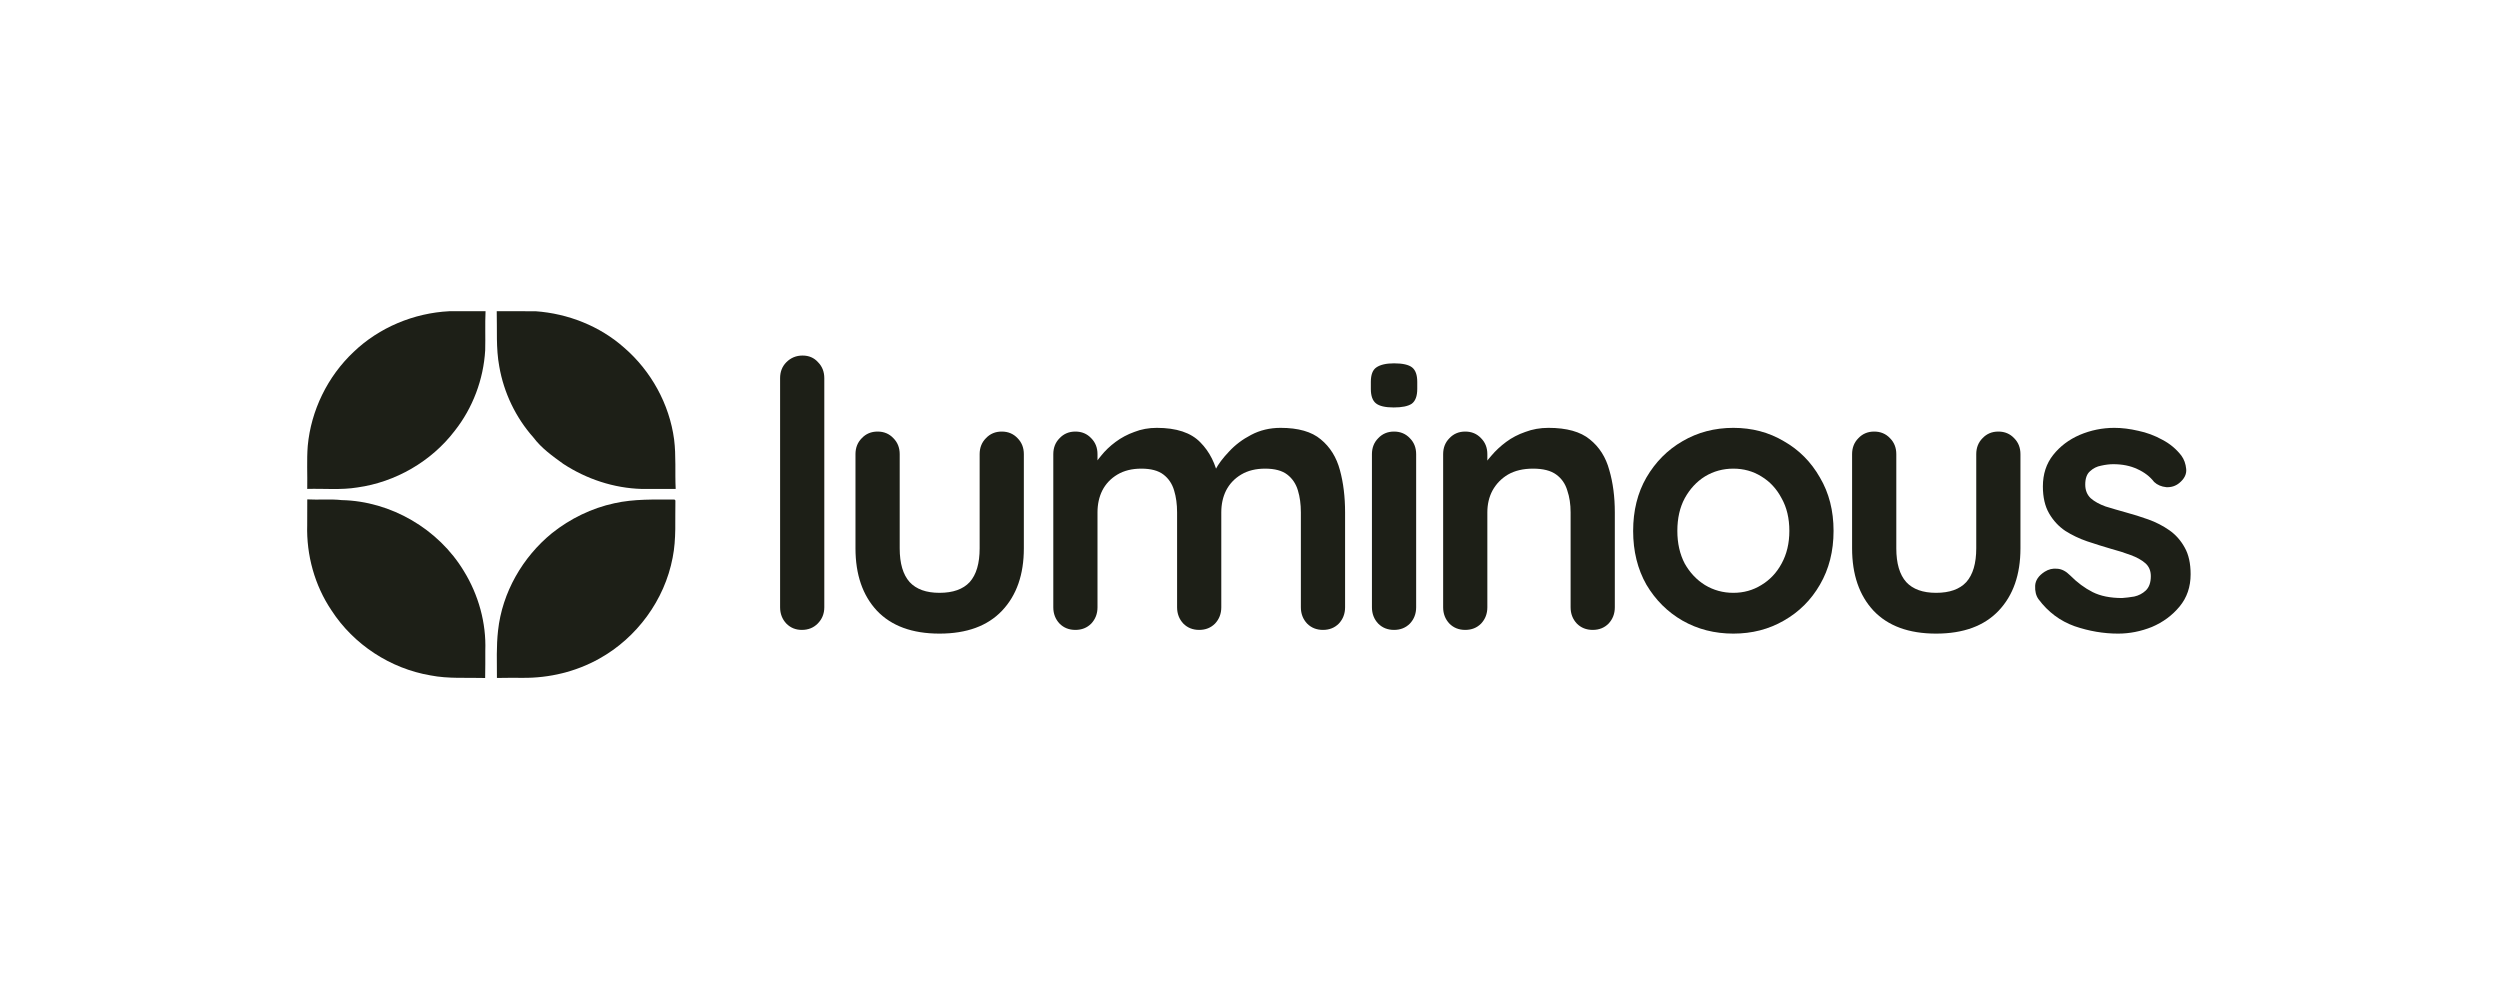 <svg width="182" height="72" viewBox="0 0 182 72" fill="none" xmlns="http://www.w3.org/2000/svg">
<path d="M25.736 25.628C27.603 23.834 30.138 22.787 32.708 22.657C33.587 22.657 34.469 22.662 35.348 22.654C35.303 23.603 35.348 24.554 35.322 25.503C35.198 27.623 34.419 29.696 33.106 31.36C31.4 33.597 28.791 35.098 26.021 35.486C24.812 35.683 23.584 35.558 22.367 35.593C22.388 34.548 22.322 33.501 22.404 32.46C22.641 29.877 23.853 27.403 25.736 25.628Z" fill="#1D1F17"/>
<path d="M36.162 22.654C37.105 22.665 38.048 22.649 38.993 22.659C41.346 22.827 43.667 23.735 45.439 25.311C47.393 26.999 48.732 29.412 49.075 31.989C49.225 33.185 49.131 34.394 49.189 35.595C48.365 35.593 47.544 35.59 46.719 35.595C44.694 35.539 42.703 34.88 41.008 33.77C40.226 33.206 39.423 32.635 38.837 31.854C37.551 30.408 36.677 28.593 36.347 26.68C36.099 25.351 36.199 23.996 36.162 22.654Z" fill="#1D1F17"/>
<path d="M22.369 36.355C23.206 36.403 24.046 36.315 24.88 36.408C28.453 36.485 31.921 38.505 33.772 41.58C34.833 43.302 35.404 45.343 35.33 47.37C35.327 48.035 35.337 48.696 35.319 49.358C33.993 49.318 32.655 49.427 31.342 49.169C28.427 48.675 25.747 46.929 24.133 44.436C22.91 42.624 22.3 40.41 22.364 38.223C22.364 37.599 22.364 36.977 22.369 36.355Z" fill="#1D1F17"/>
<path d="M44.727 36.637C46.164 36.315 47.645 36.368 49.105 36.368L49.169 36.432C49.137 37.822 49.245 39.228 48.968 40.602C48.384 43.684 46.356 46.437 43.629 47.949C41.931 48.901 39.982 49.368 38.041 49.347C37.42 49.35 36.797 49.336 36.176 49.355C36.176 48.204 36.129 47.048 36.258 45.903C36.559 43.131 38.049 40.551 40.19 38.808C41.516 37.755 43.074 36.993 44.727 36.637Z" fill="#1D1F17"/>
<path d="M60.009 44.211C60.009 44.679 59.848 45.074 59.527 45.398C59.223 45.704 58.838 45.857 58.374 45.857C57.926 45.857 57.551 45.704 57.247 45.398C56.943 45.074 56.791 44.679 56.791 44.211V27.531C56.791 27.063 56.943 26.676 57.247 26.37C57.569 26.047 57.962 25.884 58.427 25.884C58.892 25.884 59.267 26.047 59.554 26.37C59.857 26.676 60.009 27.063 60.009 27.531V44.211Z" fill="#1D1F17"/>
<path d="M72.927 31.418C73.392 31.418 73.777 31.579 74.081 31.903C74.384 32.209 74.536 32.596 74.536 33.064V39.919C74.536 41.827 74.009 43.338 72.954 44.454C71.899 45.569 70.379 46.127 68.394 46.127C66.41 46.127 64.89 45.569 63.835 44.454C62.798 43.338 62.279 41.827 62.279 39.919V33.064C62.279 32.596 62.431 32.209 62.735 31.903C63.039 31.579 63.424 31.418 63.889 31.418C64.354 31.418 64.738 31.579 65.042 31.903C65.346 32.209 65.498 32.596 65.498 33.064V39.919C65.498 41.017 65.74 41.836 66.222 42.376C66.705 42.897 67.429 43.158 68.394 43.158C69.378 43.158 70.111 42.897 70.594 42.376C71.077 41.836 71.318 41.017 71.318 39.919V33.064C71.318 32.596 71.47 32.209 71.774 31.903C72.078 31.579 72.462 31.418 72.927 31.418Z" fill="#1D1F17"/>
<path d="M84.216 31.148C85.647 31.148 86.702 31.498 87.382 32.2C88.061 32.884 88.508 33.775 88.722 34.872L88.266 34.629L88.481 34.197C88.695 33.784 89.026 33.343 89.473 32.875C89.92 32.389 90.457 31.984 91.082 31.66C91.726 31.319 92.441 31.148 93.228 31.148C94.516 31.148 95.49 31.427 96.151 31.984C96.831 32.542 97.296 33.289 97.546 34.224C97.797 35.142 97.922 36.168 97.922 37.301V44.211C97.922 44.679 97.77 45.074 97.466 45.398C97.162 45.704 96.778 45.857 96.312 45.857C95.848 45.857 95.463 45.704 95.159 45.398C94.855 45.074 94.703 44.679 94.703 44.211V37.301C94.703 36.708 94.632 36.177 94.489 35.709C94.346 35.223 94.086 34.836 93.711 34.548C93.336 34.26 92.799 34.117 92.102 34.117C91.422 34.117 90.841 34.26 90.358 34.548C89.875 34.836 89.509 35.223 89.259 35.709C89.026 36.177 88.91 36.708 88.91 37.301V44.211C88.91 44.679 88.758 45.074 88.454 45.398C88.15 45.704 87.766 45.857 87.301 45.857C86.836 45.857 86.451 45.704 86.148 45.398C85.844 45.074 85.692 44.679 85.692 44.211V37.301C85.692 36.708 85.62 36.177 85.477 35.709C85.334 35.223 85.075 34.836 84.699 34.548C84.324 34.26 83.787 34.117 83.09 34.117C82.411 34.117 81.829 34.26 81.346 34.548C80.864 34.836 80.497 35.223 80.247 35.709C80.015 36.177 79.898 36.708 79.898 37.301V44.211C79.898 44.679 79.746 45.074 79.442 45.398C79.138 45.704 78.754 45.857 78.289 45.857C77.824 45.857 77.44 45.704 77.136 45.398C76.832 45.074 76.68 44.679 76.68 44.211V33.064C76.68 32.596 76.832 32.209 77.136 31.903C77.44 31.579 77.824 31.418 78.289 31.418C78.754 31.418 79.138 31.579 79.442 31.903C79.746 32.209 79.898 32.596 79.898 33.064V34.224L79.496 34.144C79.657 33.838 79.881 33.514 80.166 33.172C80.453 32.812 80.801 32.479 81.213 32.173C81.624 31.867 82.08 31.624 82.58 31.445C83.081 31.247 83.626 31.148 84.216 31.148Z" fill="#1D1F17"/>
<path d="M103.096 44.211C103.096 44.679 102.944 45.074 102.64 45.398C102.336 45.704 101.951 45.857 101.486 45.857C101.022 45.857 100.637 45.704 100.333 45.398C100.029 45.074 99.877 44.679 99.877 44.211V33.064C99.877 32.596 100.029 32.209 100.333 31.903C100.637 31.579 101.022 31.418 101.486 31.418C101.951 31.418 102.336 31.579 102.64 31.903C102.944 32.209 103.096 32.596 103.096 33.064V44.211ZM101.459 29.663C100.852 29.663 100.422 29.564 100.172 29.366C99.922 29.168 99.797 28.817 99.797 28.314V27.801C99.797 27.279 99.931 26.928 100.199 26.748C100.485 26.55 100.914 26.451 101.486 26.451C102.112 26.451 102.551 26.55 102.801 26.748C103.051 26.946 103.176 27.297 103.176 27.801V28.314C103.176 28.835 103.042 29.195 102.774 29.393C102.506 29.573 102.068 29.663 101.459 29.663Z" fill="#1D1F17"/>
<path d="M112.731 31.148C114.055 31.148 115.056 31.427 115.735 31.984C116.433 32.542 116.906 33.289 117.157 34.224C117.425 35.142 117.559 36.168 117.559 37.301V44.211C117.559 44.679 117.407 45.074 117.103 45.398C116.799 45.704 116.415 45.857 115.95 45.857C115.485 45.857 115.101 45.704 114.796 45.398C114.492 45.074 114.34 44.679 114.34 44.211V37.301C114.34 36.708 114.26 36.177 114.099 35.709C113.956 35.223 113.688 34.836 113.294 34.548C112.901 34.26 112.338 34.117 111.605 34.117C110.889 34.117 110.282 34.26 109.781 34.548C109.298 34.836 108.923 35.223 108.654 35.709C108.404 36.177 108.279 36.708 108.279 37.301V44.211C108.279 44.679 108.127 45.074 107.823 45.398C107.519 45.704 107.135 45.857 106.67 45.857C106.205 45.857 105.82 45.704 105.517 45.398C105.213 45.074 105.061 44.679 105.061 44.211V33.064C105.061 32.596 105.213 32.209 105.517 31.903C105.82 31.579 106.205 31.418 106.67 31.418C107.135 31.418 107.519 31.579 107.823 31.903C108.127 32.209 108.279 32.596 108.279 33.064V34.224L107.877 34.144C108.038 33.838 108.27 33.514 108.574 33.172C108.878 32.812 109.236 32.479 109.647 32.173C110.058 31.867 110.523 31.624 111.042 31.445C111.56 31.247 112.123 31.148 112.731 31.148Z" fill="#1D1F17"/>
<path d="M133.483 38.651C133.483 40.126 133.152 41.431 132.491 42.564C131.847 43.68 130.971 44.553 129.862 45.182C128.772 45.812 127.547 46.127 126.188 46.127C124.829 46.127 123.595 45.812 122.487 45.182C121.396 44.553 120.52 43.68 119.858 42.564C119.215 41.431 118.893 40.126 118.893 38.651C118.893 37.175 119.215 35.88 119.858 34.764C120.52 33.631 121.396 32.749 122.487 32.119C123.595 31.471 124.829 31.148 126.188 31.148C127.547 31.148 128.772 31.471 129.862 32.119C130.971 32.749 131.847 33.631 132.491 34.764C133.152 35.88 133.483 37.175 133.483 38.651ZM130.265 38.651C130.265 37.733 130.077 36.941 129.701 36.276C129.343 35.592 128.852 35.061 128.226 34.683C127.618 34.305 126.939 34.117 126.188 34.117C125.437 34.117 124.748 34.305 124.123 34.683C123.515 35.061 123.023 35.592 122.647 36.276C122.29 36.941 122.111 37.733 122.111 38.651C122.111 39.55 122.29 40.342 122.647 41.026C123.023 41.692 123.515 42.214 124.123 42.591C124.748 42.969 125.437 43.158 126.188 43.158C126.939 43.158 127.618 42.969 128.226 42.591C128.852 42.214 129.343 41.692 129.701 41.026C130.077 40.342 130.265 39.55 130.265 38.651Z" fill="#1D1F17"/>
<path d="M145.48 31.418C145.945 31.418 146.329 31.579 146.633 31.903C146.937 32.209 147.089 32.596 147.089 33.064V39.919C147.089 41.827 146.562 43.338 145.507 44.454C144.452 45.569 142.932 46.127 140.947 46.127C138.963 46.127 137.443 45.569 136.388 44.454C135.351 43.338 134.832 41.827 134.832 39.919V33.064C134.832 32.596 134.984 32.209 135.288 31.903C135.592 31.579 135.976 31.418 136.441 31.418C136.906 31.418 137.291 31.579 137.595 31.903C137.899 32.209 138.051 32.596 138.051 33.064V39.919C138.051 41.017 138.292 41.836 138.775 42.376C139.258 42.897 139.982 43.158 140.947 43.158C141.93 43.158 142.664 42.897 143.146 42.376C143.629 41.836 143.871 41.017 143.871 39.919V33.064C143.871 32.596 144.023 32.209 144.326 31.903C144.631 31.579 145.015 31.418 145.48 31.418Z" fill="#1D1F17"/>
<path d="M148.4 43.617C148.221 43.365 148.141 43.041 148.159 42.645C148.177 42.249 148.409 41.908 148.856 41.62C149.142 41.44 149.446 41.368 149.768 41.404C150.09 41.422 150.403 41.584 150.707 41.89C151.225 42.411 151.771 42.816 152.343 43.104C152.915 43.392 153.63 43.536 154.488 43.536C154.757 43.518 155.051 43.482 155.373 43.428C155.695 43.356 155.973 43.212 156.205 42.996C156.455 42.762 156.58 42.411 156.58 41.944C156.58 41.548 156.446 41.233 156.178 40.999C155.91 40.765 155.552 40.567 155.105 40.405C154.676 40.243 154.193 40.09 153.657 39.946C153.103 39.784 152.53 39.605 151.94 39.407C151.368 39.209 150.841 38.957 150.358 38.651C149.875 38.327 149.482 37.904 149.178 37.382C148.874 36.861 148.722 36.204 148.722 35.412C148.722 34.512 148.972 33.748 149.473 33.118C149.974 32.488 150.617 32.002 151.404 31.66C152.209 31.319 153.049 31.148 153.925 31.148C154.479 31.148 155.06 31.22 155.669 31.363C156.276 31.489 156.858 31.705 157.412 32.011C157.966 32.299 158.431 32.686 158.806 33.172C159.003 33.442 159.119 33.766 159.155 34.144C159.191 34.521 159.021 34.863 158.645 35.169C158.378 35.385 158.064 35.484 157.707 35.466C157.349 35.43 157.054 35.304 156.822 35.088C156.518 34.692 156.107 34.377 155.588 34.144C155.087 33.91 154.506 33.793 153.845 33.793C153.577 33.793 153.282 33.829 152.96 33.901C152.655 33.955 152.388 34.09 152.155 34.305C151.923 34.503 151.806 34.827 151.806 35.277C151.806 35.691 151.94 36.024 152.209 36.276C152.477 36.51 152.834 36.708 153.282 36.87C153.746 37.013 154.238 37.157 154.757 37.301C155.293 37.445 155.838 37.616 156.393 37.814C156.947 38.012 157.456 38.273 157.921 38.597C158.386 38.921 158.762 39.344 159.048 39.865C159.334 40.369 159.477 41.017 159.477 41.809C159.477 42.726 159.209 43.509 158.672 44.157C158.136 44.804 157.465 45.299 156.661 45.641C155.856 45.965 155.034 46.127 154.193 46.127C153.138 46.127 152.084 45.947 151.029 45.587C149.974 45.209 149.097 44.553 148.4 43.617Z" fill="#1D1F17"/>
</svg>
